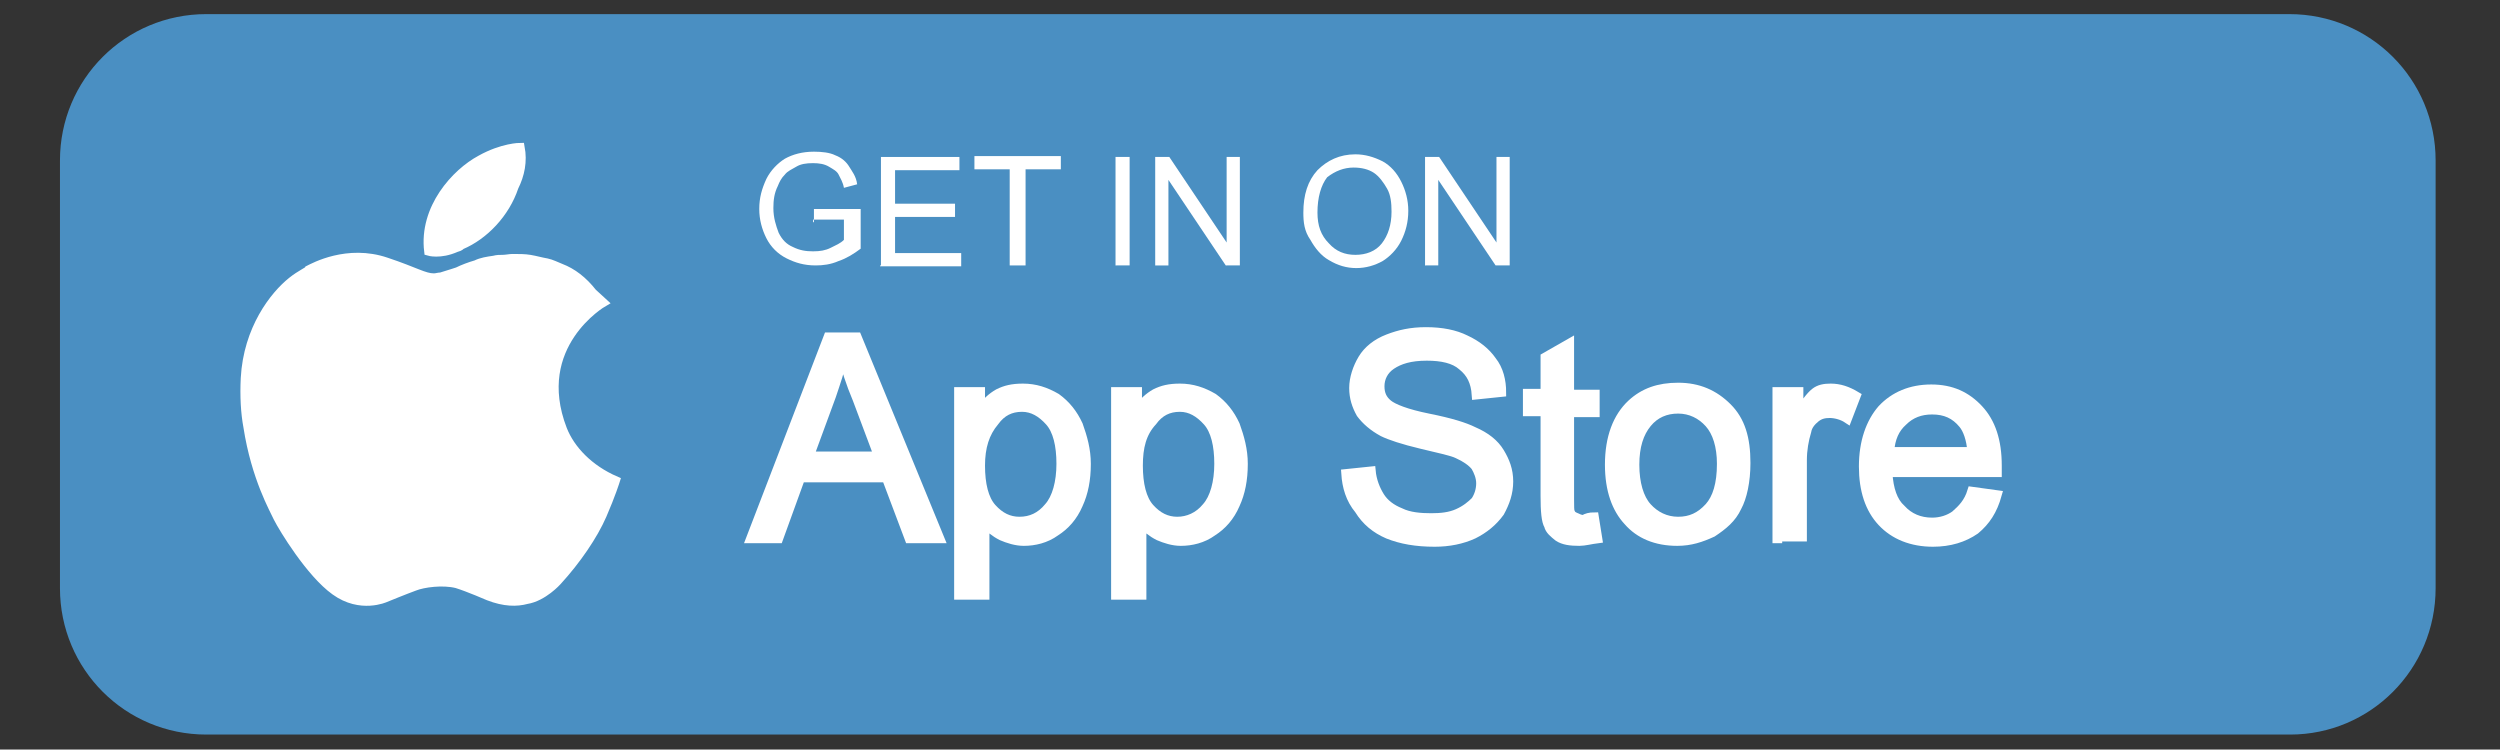 <?xml version="1.0" encoding="utf-8"?>
<!-- Generator: Adobe Illustrator 18.0.0, SVG Export Plug-In . SVG Version: 6.00 Build 0)  -->
<!DOCTYPE svg PUBLIC "-//W3C//DTD SVG 1.1//EN" "http://www.w3.org/Graphics/SVG/1.1/DTD/svg11.dtd">
<svg version="1.1" id="Capa_1" xmlns="http://www.w3.org/2000/svg" xmlns:xlink="http://www.w3.org/1999/xlink" x="0px" y="0px"
	 viewBox="0 0 283.5 85" enable-background="new 0 0 283.5 85" xml:space="preserve">
<rect x="0" y="0" width="283.5" height="85" fill="#333333" stroke="none"/>
<g>
	<g>
		<g>
			<g>
				<path fill="#4A8FC2" d="M259.7,83.3H23.4c-9.2,0-16.6-7.4-16.6-16.6V18.2c0-9.2,7.4-16.6,16.6-16.6h236.2
					c9.2,0,16.6,7.4,16.6,16.6v48.5C276.2,75.9,268.8,83.3,259.7,83.3z"/>
				<g>
					<path fill="#FFFFFF" d="M92.3,25.2v-1.5h5.3v4.5c-0.8,0.6-1.6,1.1-2.5,1.4c-0.9,0.4-1.8,0.5-2.6,0.5c-1.3,0-2.3-0.3-3.3-0.8
						c-1-0.5-1.8-1.3-2.3-2.3c-0.5-1-0.8-2.1-0.8-3.3c0-1.3,0.3-2.3,0.8-3.4c0.5-1,1.3-1.8,2.1-2.3c0.9-0.5,2-0.8,3.3-0.8
						c0.9,0,1.8,0.1,2.4,0.4c0.8,0.3,1.3,0.8,1.6,1.3s0.8,1.1,0.9,2l-1.5,0.4c-0.1-0.6-0.4-1.1-0.6-1.5s-0.6-0.6-1.1-0.9
						s-1.1-0.4-1.8-0.4c-0.8,0-1.4,0.1-1.9,0.4s-1,0.5-1.3,0.9c-0.4,0.4-0.6,0.8-0.8,1.3c-0.4,0.8-0.5,1.6-0.5,2.5
						c0,1.1,0.3,2,0.6,2.8c0.4,0.8,0.9,1.3,1.6,1.6c0.8,0.4,1.5,0.5,2.3,0.5s1.4-0.1,2-0.4s1.1-0.5,1.5-0.9v-2.3h-3.5V25.2z"/>
					<path fill="#FFFFFF" d="M99.9,30.1V17.8h8.9v1.5h-7.3v3.8h6.8v1.5h-6.8v4.1h7.5v1.5h-9.2V30.1z"/>
					<path fill="#FFFFFF" d="M114.5,30.1V19.2h-4v-1.5h9.8v1.5h-4v10.9H114.5z"/>
					<path fill="#FFFFFF" d="M126.5,30.1V17.8h1.6v12.3H126.5z"/>
					<path fill="#FFFFFF" d="M131,30.1V17.8h1.6l6.5,9.7v-9.7h1.5v12.3H139l-6.5-9.7v9.7H131z"/>
					<path fill="#FFFFFF" d="M147.8,24.1c0-2,0.5-3.6,1.6-4.8c1.1-1.1,2.5-1.8,4.3-1.8c1.1,0,2.1,0.3,3.1,0.8
						c0.9,0.5,1.6,1.3,2.1,2.3c0.5,1,0.8,2.1,0.8,3.3c0,1.3-0.3,2.4-0.8,3.4c-0.5,1-1.3,1.8-2.1,2.3c-0.9,0.5-1.9,0.8-3,0.8
						s-2.1-0.3-3.1-0.9c-0.9-0.5-1.6-1.4-2.1-2.3C147.9,26.2,147.8,25.2,147.8,24.1z M149.4,24.1c0,1.5,0.4,2.6,1.3,3.5
						c0.8,0.9,1.8,1.3,3,1.3s2.3-0.4,3-1.3s1.1-2.1,1.1-3.6c0-1-0.1-1.9-0.5-2.6s-0.9-1.4-1.5-1.8s-1.4-0.6-2.3-0.6
						c-1.1,0-2.1,0.4-3,1.1C149.8,21,149.4,22.4,149.4,24.1z"/>
					<path fill="#FFFFFF" d="M161.6,30.1V17.8h1.6l6.5,9.7v-9.7h1.5v12.3h-1.6l-6.5-9.7v9.7H161.6z"/>
					<path fill="#FFFFFF" stroke="#FFFFFF" stroke-miterlimit="10" d="M85.1,61.1l8.8-22.9h3.3l9.4,22.9h-3.5l-2.6-6.9h-9.7
						l-2.5,6.9H85.1z M91.8,51.7h7.8l-2.4-6.4c-0.8-1.9-1.3-3.5-1.6-4.8c-0.3,1.5-0.8,2.9-1.3,4.4L91.8,51.7z"/>
					<path fill="#FFFFFF" stroke="#FFFFFF" stroke-miterlimit="10" d="M108.7,67.5V44.4h2.5v2.1c0.6-0.9,1.3-1.5,2-1.9
						c0.8-0.4,1.6-0.6,2.8-0.6c1.4,0,2.6,0.4,3.8,1.1c1.1,0.8,1.9,1.8,2.5,3.1c0.5,1.4,0.9,2.8,0.9,4.4c0,1.8-0.3,3.3-0.9,4.6
						c-0.6,1.4-1.5,2.4-2.6,3.1c-1.1,0.8-2.4,1.1-3.6,1.1c-0.9,0-1.8-0.3-2.5-0.6c-0.8-0.4-1.4-0.9-1.9-1.5v8.2h-2.9V67.5z
						 M111.2,52.8c0,2.1,0.4,3.8,1.3,4.8c0.9,1,1.9,1.5,3.1,1.5c1.3,0,2.4-0.5,3.3-1.6c0.9-1,1.4-2.8,1.4-4.9c0-2.1-0.4-3.8-1.3-4.8
						c-0.9-1-1.9-1.6-3.1-1.6c-1.3,0-2.3,0.5-3.1,1.6C111.7,49.1,111.2,50.7,111.2,52.8z"/>
					<path fill="#FFFFFF" stroke="#FFFFFF" stroke-miterlimit="10" d="M126.5,67.5V44.4h2.5v2.1c0.6-0.9,1.3-1.5,2-1.9
						c0.8-0.4,1.6-0.6,2.8-0.6c1.4,0,2.6,0.4,3.8,1.1c1.1,0.8,1.9,1.8,2.5,3.1c0.5,1.4,0.9,2.8,0.9,4.4c0,1.8-0.3,3.3-0.9,4.6
						c-0.6,1.4-1.5,2.4-2.6,3.1c-1.1,0.8-2.4,1.1-3.6,1.1c-0.9,0-1.8-0.3-2.5-0.6c-0.8-0.4-1.4-0.9-1.9-1.5v8.2h-2.9V67.5z
						 M129.1,52.8c0,2.1,0.4,3.8,1.3,4.8c0.9,1,1.9,1.5,3.1,1.5s2.4-0.5,3.3-1.6c0.9-1,1.4-2.8,1.4-4.9c0-2.1-0.4-3.8-1.3-4.8
						s-1.9-1.6-3.1-1.6c-1.3,0-2.3,0.5-3.1,1.6C129.5,49.1,129.1,50.7,129.1,52.8z"/>
					<path fill="#FFFFFF" stroke="#FFFFFF" stroke-miterlimit="10" d="M152.6,53.7l2.9-0.3c0.1,1.1,0.5,2.1,1,2.9
						c0.5,0.8,1.3,1.4,2.3,1.8c1,0.5,2.3,0.6,3.5,0.6c1.1,0,2.1-0.1,3-0.5c0.9-0.4,1.5-0.9,2-1.4c0.4-0.6,0.6-1.3,0.6-2
						s-0.3-1.4-0.6-1.9c-0.4-0.5-1.1-1-2-1.4c-0.6-0.3-2-0.6-4.1-1.1s-3.6-1-4.4-1.4c-1.1-0.6-1.9-1.3-2.5-2.1
						c-0.5-0.9-0.8-1.8-0.8-2.9c0-1.1,0.4-2.3,1-3.3s1.6-1.8,2.9-2.3c1.3-0.5,2.6-0.8,4.3-0.8c1.8,0,3.3,0.3,4.5,0.9
						c1.3,0.6,2.3,1.4,3,2.4c0.8,1,1.1,2.3,1.1,3.6l-2.9,0.3c-0.1-1.5-0.6-2.5-1.6-3.3c-0.9-0.8-2.3-1.1-4-1.1c-1.9,0-3.1,0.4-4,1
						c-0.9,0.6-1.3,1.5-1.3,2.4c0,0.9,0.3,1.5,0.9,2c0.6,0.5,2.1,1.1,4.6,1.6c2.5,0.5,4.1,1,5.1,1.5c1.4,0.6,2.4,1.4,3,2.4
						c0.6,1,1,2,1,3.3s-0.4,2.4-1,3.5c-0.8,1.1-1.8,1.9-3,2.5c-1.3,0.6-2.8,0.9-4.4,0.9c-2.1,0-3.8-0.3-5.3-0.9
						c-1.4-0.6-2.5-1.5-3.3-2.8C153.1,56.6,152.7,55.2,152.6,53.7z"/>
					<path fill="#FFFFFF" stroke="#FFFFFF" stroke-miterlimit="10" d="M180.8,58.6l0.4,2.5c-0.8,0.1-1.5,0.3-2.1,0.3
						c-1,0-1.8-0.1-2.4-0.5c-0.5-0.4-1-0.8-1.1-1.3c-0.3-0.5-0.4-1.6-0.4-3.4v-9.5h-2v-2.1h2v-4.1l2.8-1.6v5.8h2.9v2.1h-2.9v9.8
						c0,0.8,0,1.4,0.1,1.5c0.1,0.3,0.3,0.4,0.5,0.5c0.3,0.1,0.5,0.3,1,0.3C179.9,58.7,180.3,58.6,180.8,58.6z"/>
					<path fill="#FFFFFF" stroke="#FFFFFF" stroke-miterlimit="10" d="M182.5,52.7c0-3.1,0.9-5.4,2.5-6.9c1.4-1.3,3.1-1.9,5.3-1.9
						c2.3,0,4.1,0.8,5.6,2.3c1.5,1.5,2.1,3.5,2.1,6.3c0,2.1-0.4,3.9-1,5c-0.6,1.3-1.6,2.1-2.8,2.9c-1.3,0.6-2.5,1-4,1
						c-2.4,0-4.3-0.8-5.6-2.3C183.3,57.7,182.5,55.6,182.5,52.7z M185.4,52.7c0,2.1,0.5,3.8,1.4,4.8c0.9,1,2.1,1.6,3.5,1.6
						c1.4,0,2.5-0.5,3.5-1.6c0.9-1,1.4-2.6,1.4-4.9c0-2-0.5-3.6-1.4-4.6c-0.9-1-2.1-1.6-3.5-1.6c-1.4,0-2.6,0.5-3.5,1.6
						C185.9,49.1,185.4,50.6,185.4,52.7z"/>
					<path fill="#FFFFFF" stroke="#FFFFFF" stroke-miterlimit="10" d="M201.5,61.1V44.4h2.5v2.5c0.6-1.1,1.3-2,1.8-2.4
						c0.5-0.4,1.1-0.5,1.8-0.5c1,0,1.9,0.3,2.9,0.9l-1,2.6c-0.6-0.4-1.4-0.6-2-0.6s-1.1,0.1-1.6,0.5c-0.5,0.4-0.9,0.9-1,1.5
						c-0.3,1-0.5,2.1-0.5,3.3v8.7h-2.8V61.1z"/>
					<path fill="#FFFFFF" stroke="#FFFFFF" stroke-miterlimit="10" d="M223.6,55.7l2.9,0.4c-0.5,1.8-1.3,3-2.5,4
						c-1.3,0.9-2.9,1.4-4.8,1.4c-2.4,0-4.4-0.8-5.8-2.3c-1.4-1.5-2.1-3.6-2.1-6.3c0-2.8,0.8-5,2.1-6.5c1.4-1.5,3.3-2.3,5.6-2.3
						c2.3,0,4,0.8,5.4,2.3c1.4,1.5,2.1,3.6,2.1,6.4c0,0.1,0,0.4,0,0.8h-12.4c0.1,1.9,0.6,3.3,1.5,4.1c0.9,1,2.1,1.5,3.5,1.5
						c1,0,1.9-0.3,2.6-0.8C222.5,57.7,223.2,57,223.6,55.7z M214.3,51.2h9.3c-0.1-1.4-0.5-2.5-1-3.1c-0.9-1.1-2-1.6-3.5-1.6
						c-1.3,0-2.4,0.4-3.3,1.3C214.9,48.6,214.4,49.7,214.3,51.2z"/>
				</g>
				<g>
					<path fill="#FFFFFF" stroke="#FFFFFF" stroke-miterlimit="10" d="M68.4,34.3c0,0-8.3,4.8-4.6,14.4c0.9,2.3,3,4.5,6,5.8
						c0,0-0.5,1.6-1.5,3.9c-1,2.3-2.9,5.1-5.1,7.5c0,0-1.6,1.8-3.5,2.1c-1.1,0.3-2.5,0.3-4.3-0.4c0,0-2.3-1-3.6-1.4
						c-1.6-0.4-3.8-0.1-4.8,0.3c-1.1,0.4-3.3,1.3-3.3,1.3S40.9,69.1,38,67c-2.8-2-5.9-7.1-6.5-8.3c-0.4-0.9-2.5-4.5-3.4-10.3
						c-0.3-1.6-0.4-3.5-0.3-5.5c0.3-5.6,3.3-9.4,5.3-11c1-0.8,1.8-1.1,1.9-1.3c0.6-0.3,4.4-2.4,8.8-0.9c3.3,1.1,4.3,1.8,5.4,1.8
						c0.3,0,0.5-0.1,0.8-0.1c1-0.3,1.9-0.6,1.9-0.6c0.6-0.3,1.4-0.6,2.1-0.8c0.6-0.3,1.3-0.4,2-0.5c0.4-0.1,0.6-0.1,1-0.1
						c0.4,0,0.8-0.1,1.1-0.1c0.8,0,1.4,0,2,0.1c0.6,0.1,1.3,0.3,1.9,0.4c0.5,0.1,1.1,0.4,1.6,0.6c1.3,0.5,2.5,1.4,3.6,2.8L68.4,34.3
						z"/>
					<path fill="#FFFFFF" stroke="#FFFFFF" stroke-miterlimit="10" d="M59,16.7c0,0-2,0-4.5,1.4c-2.8,1.5-6.5,5.5-5.9,10.4
						c0,0,1.3,0.4,3.1-0.4c0.3-0.1,0.4-0.1,0.6-0.3c2.6-1.1,5-3.6,6-6.6C59,19.8,59.3,18.3,59,16.7z"/>
				</g>
			</g>
		</g>
	</g>
</g>
</svg>
